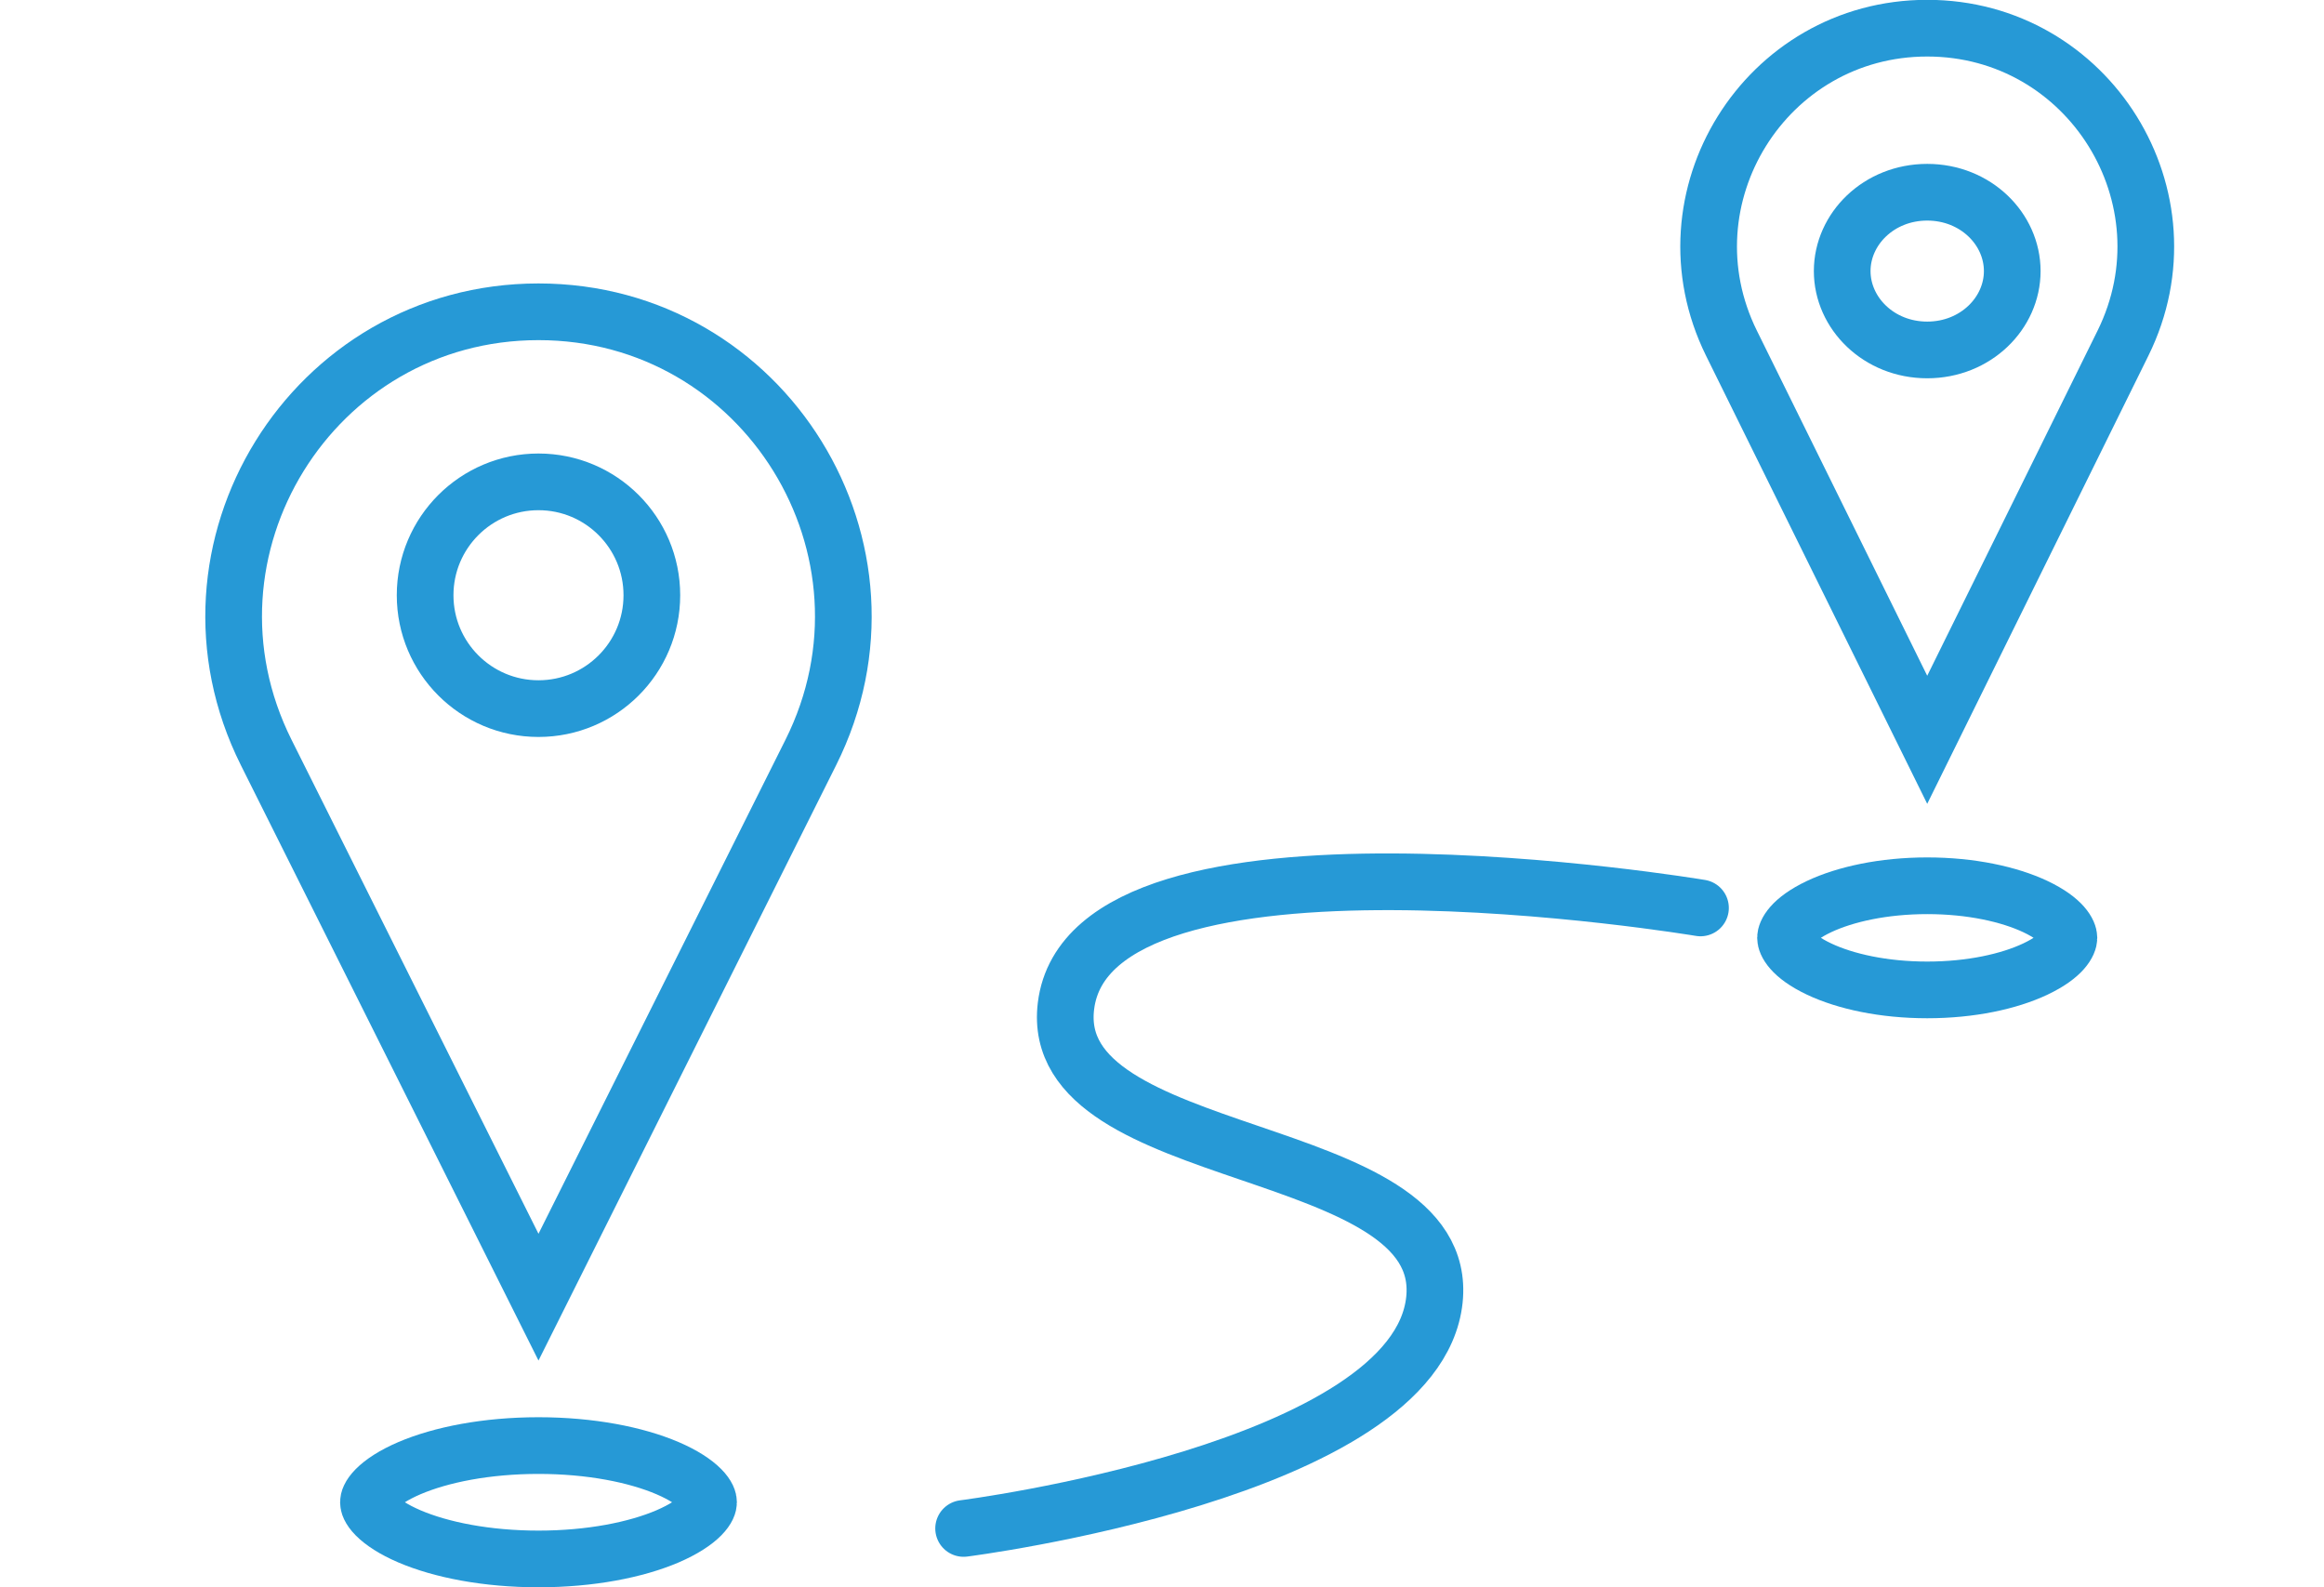<svg width="41" height="28" viewBox="0 0 41 28" fill="none" xmlns="http://www.w3.org/2000/svg">
<path d="M30 16.016C30 16.016 19.24 14.21 18.806 17.745C18.455 20.594 25.605 20.076 25.306 22.929C24.988 25.948 17 26.962 17 26.962" stroke="#2699D6" stroke-linecap="round"/>
<path d="M37.454 6.053L34 13.05L30.546 6.053C29.283 3.493 31.146 0.497 34 0.497C36.854 0.497 38.717 3.493 37.454 6.053Z" stroke="#2699D6"/>
<path d="M14.304 13.274L9.5 22.882L4.696 13.273C2.91 9.702 5.507 5.5 9.5 5.5C13.493 5.5 16.09 9.702 14.304 13.274Z" stroke="#2699D6"/>
<path d="M36.5 16.543C36.5 16.629 36.408 16.857 35.908 17.094C35.445 17.313 34.771 17.462 34 17.462C33.229 17.462 32.555 17.313 32.092 17.094C31.592 16.857 31.5 16.629 31.5 16.543C31.5 16.458 31.592 16.229 32.092 15.992C32.555 15.774 33.229 15.625 34 15.625C34.771 15.625 35.445 15.774 35.908 15.992C36.408 16.229 36.5 16.458 36.5 16.543Z" stroke="#2699D6"/>
<path d="M12.5 26.5C12.5 26.538 12.484 26.616 12.369 26.733C12.252 26.851 12.057 26.981 11.778 27.101C11.22 27.34 10.415 27.5 9.5 27.5C8.585 27.5 7.78 27.34 7.222 27.101C6.942 26.981 6.748 26.851 6.631 26.733C6.516 26.616 6.5 26.538 6.5 26.5C6.5 26.462 6.516 26.384 6.631 26.267C6.748 26.149 6.942 26.019 7.222 25.899C7.78 25.66 8.585 25.5 9.5 25.5C10.415 25.5 11.22 25.66 11.778 25.899C12.057 26.019 12.252 26.149 12.369 26.267C12.484 26.384 12.5 26.462 12.5 26.5Z" stroke="#2699D6"/>
<circle cx="9.5" cy="10.5" r="2" stroke="#2699D6"/>
<path d="M35.5 4.782C35.5 5.524 34.855 6.173 34 6.173C33.145 6.173 32.5 5.524 32.5 4.782C32.5 4.039 33.145 3.391 34 3.391C34.855 3.391 35.5 4.039 35.5 4.782Z" stroke="#2699D6"/>
</svg>
